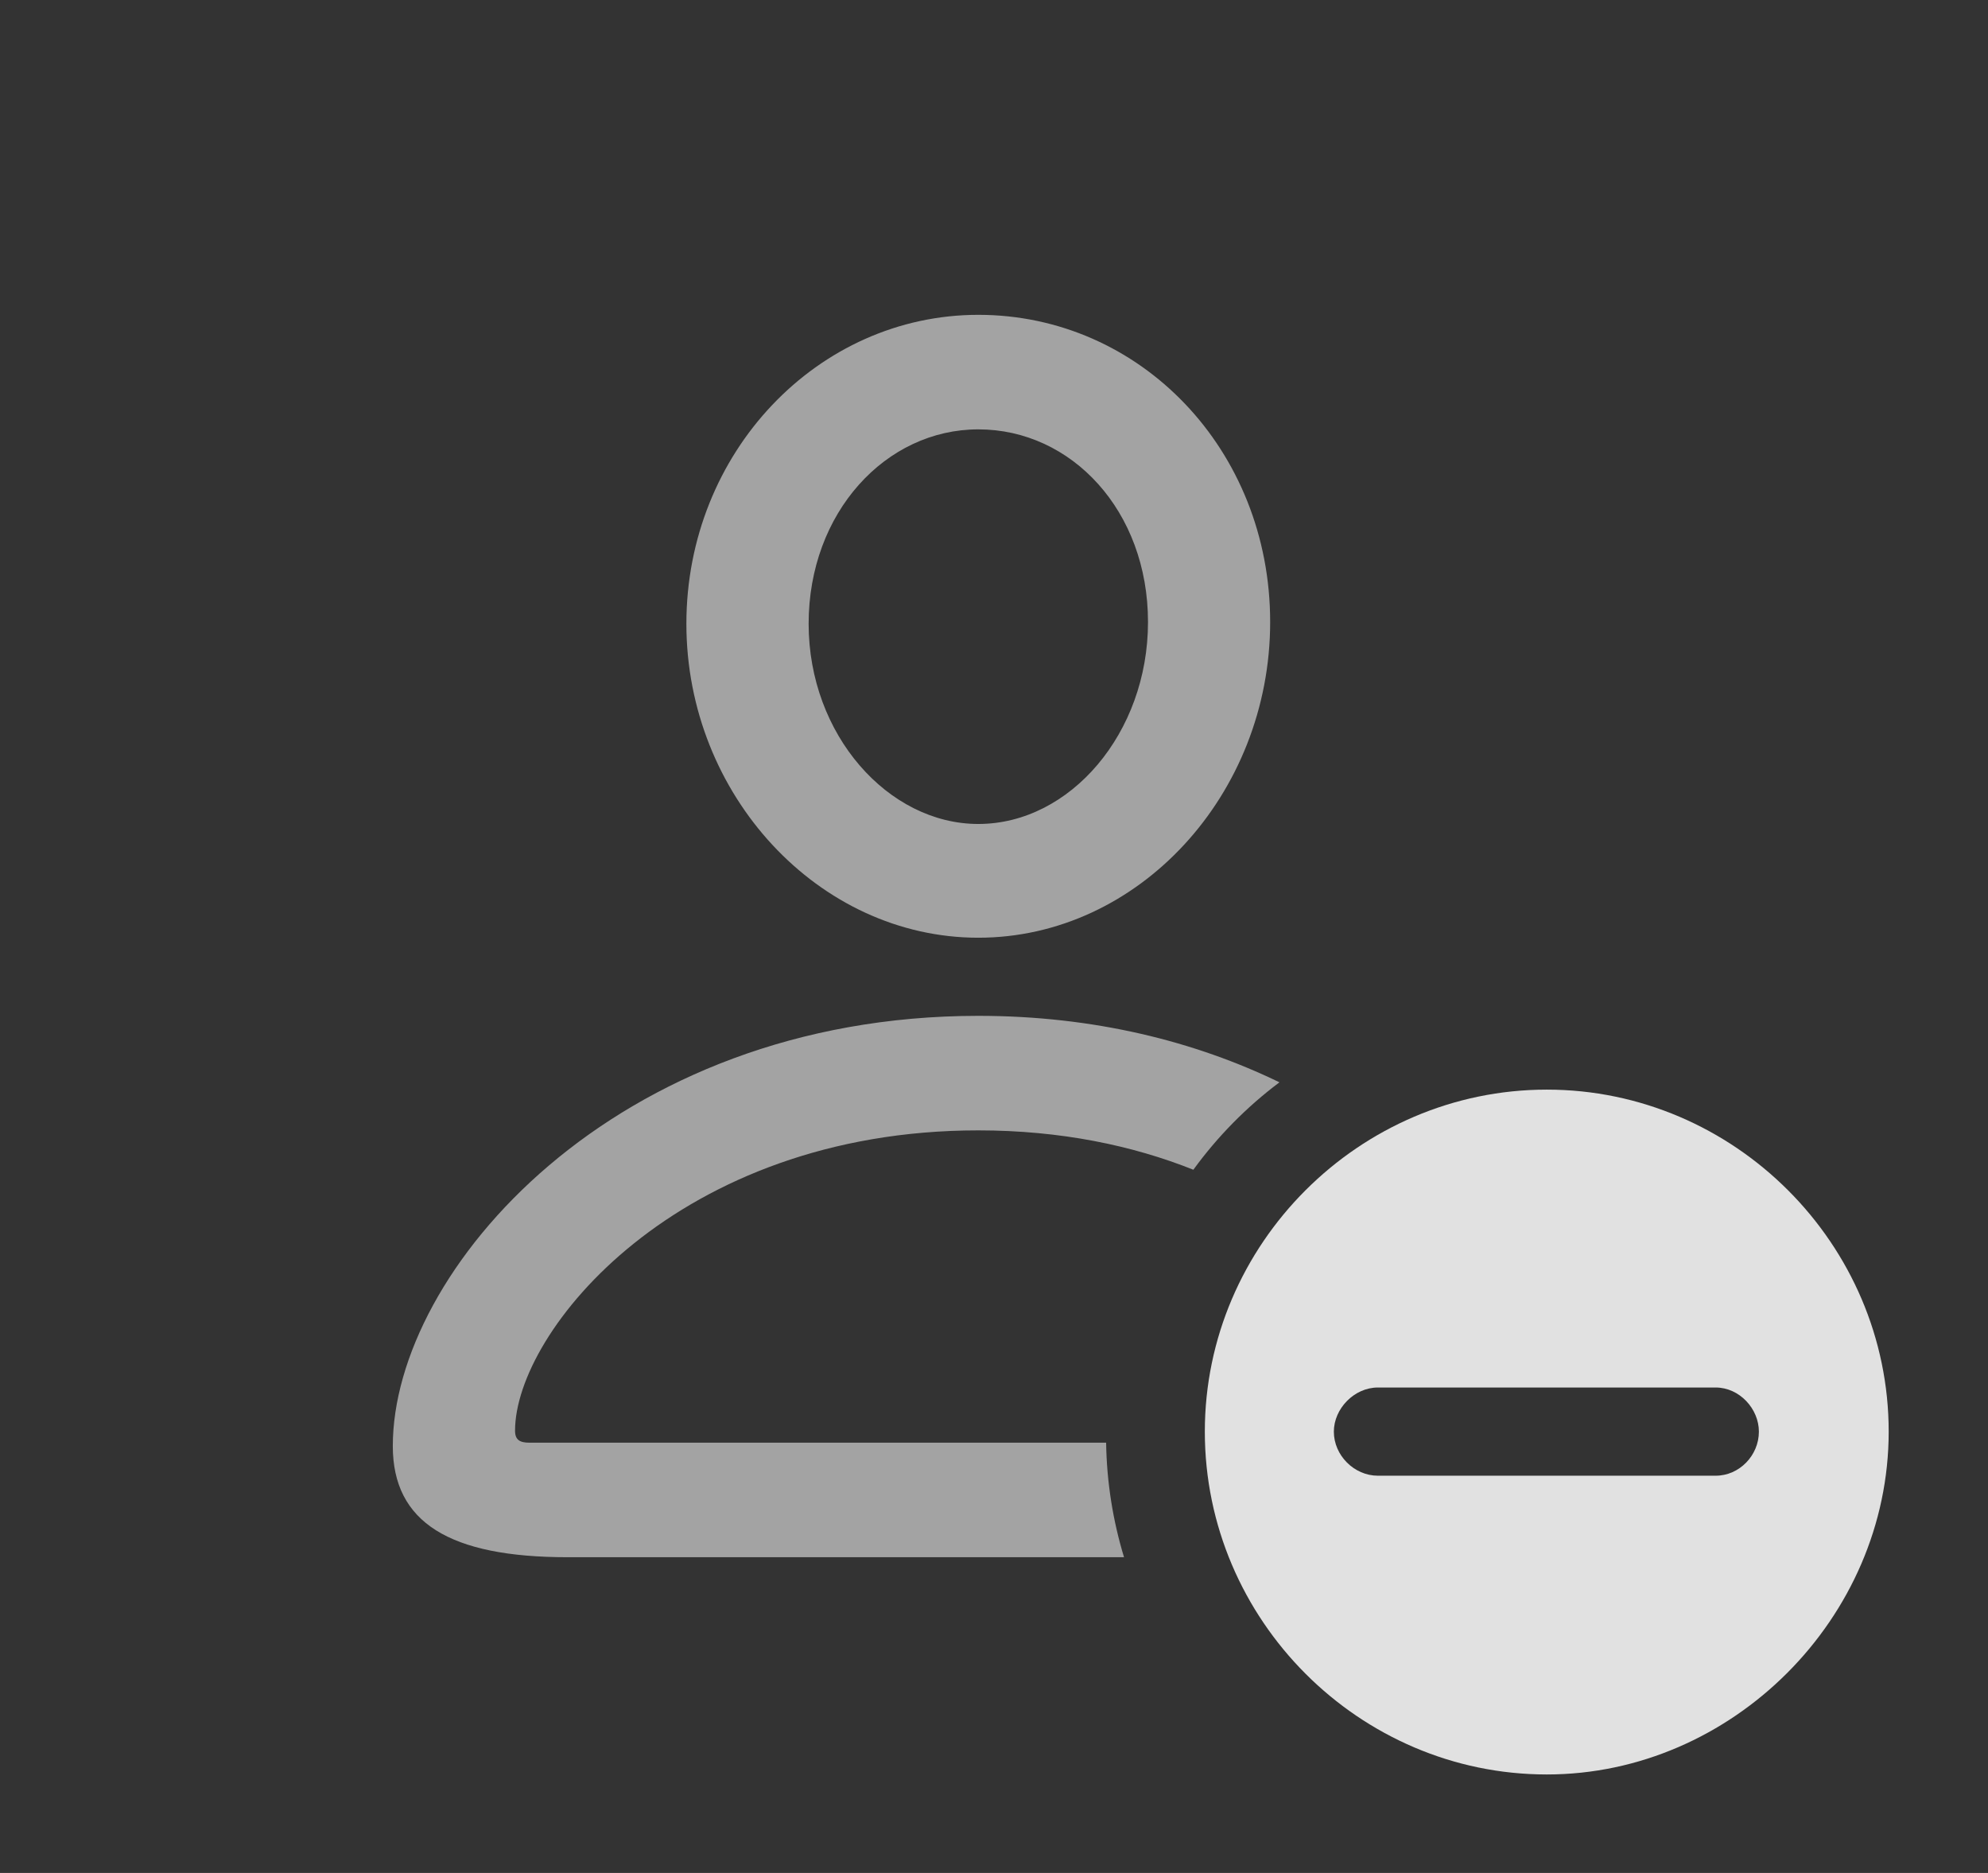 <?xml version="1.0" encoding="UTF-8"?>
<!--Generator: Apple Native CoreSVG 232.5-->
<!DOCTYPE svg
PUBLIC "-//W3C//DTD SVG 1.1//EN"
       "http://www.w3.org/Graphics/SVG/1.1/DTD/svg11.dtd">
<svg version="1.1" xmlns="http://www.w3.org/2000/svg" xmlns:xlink="http://www.w3.org/1999/xlink" width="22.881" height="21.553">
 <rect width="100%" height="100%" fill="#333333" stroke="none"/>
 <g>
  <rect height="21.553" opacity="0" width="22.881" x="0" y="0"/>
  <path d="M14.726 12.455C14.347 12.739 14.013 13.079 13.735 13.461C13.036 13.182 12.207 13.008 11.26 13.008C7.803 13.008 5.928 15.322 5.928 16.465C5.928 16.572 5.986 16.602 6.094 16.602L12.731 16.602C12.738 17.06 12.81 17.502 12.937 17.92L6.533 17.92C5.176 17.92 4.521 17.52 4.521 16.641C4.521 14.629 7.07 11.69 11.26 11.69C12.592 11.69 13.757 11.985 14.726 12.455ZM14.619 7.158C14.619 9.141 13.105 10.791 11.26 10.791C9.424 10.791 7.9 9.15 7.9 7.178C7.9 5.205 9.414 3.623 11.26 3.623C13.125 3.623 14.619 5.176 14.619 7.158ZM9.307 7.178C9.307 8.457 10.225 9.482 11.26 9.482C12.315 9.482 13.213 8.438 13.213 7.158C13.213 5.879 12.334 4.941 11.26 4.941C10.195 4.941 9.307 5.898 9.307 7.178Z" fill="#ffffff" fill-opacity="0.55"/>
  <path d="M21.738 16.475C21.738 18.623 19.932 20.42 17.803 20.42C15.645 20.42 13.867 18.643 13.867 16.475C13.867 14.316 15.645 12.539 17.803 12.539C19.961 12.539 21.738 14.316 21.738 16.475ZM15.859 15.967C15.586 15.967 15.352 16.211 15.352 16.475C15.352 16.748 15.586 16.982 15.859 16.982L19.746 16.982C20.02 16.982 20.244 16.748 20.244 16.475C20.244 16.211 20.02 15.967 19.746 15.967Z" fill="#ffffff" fill-opacity="0.85"/>
 </g>
</svg>
